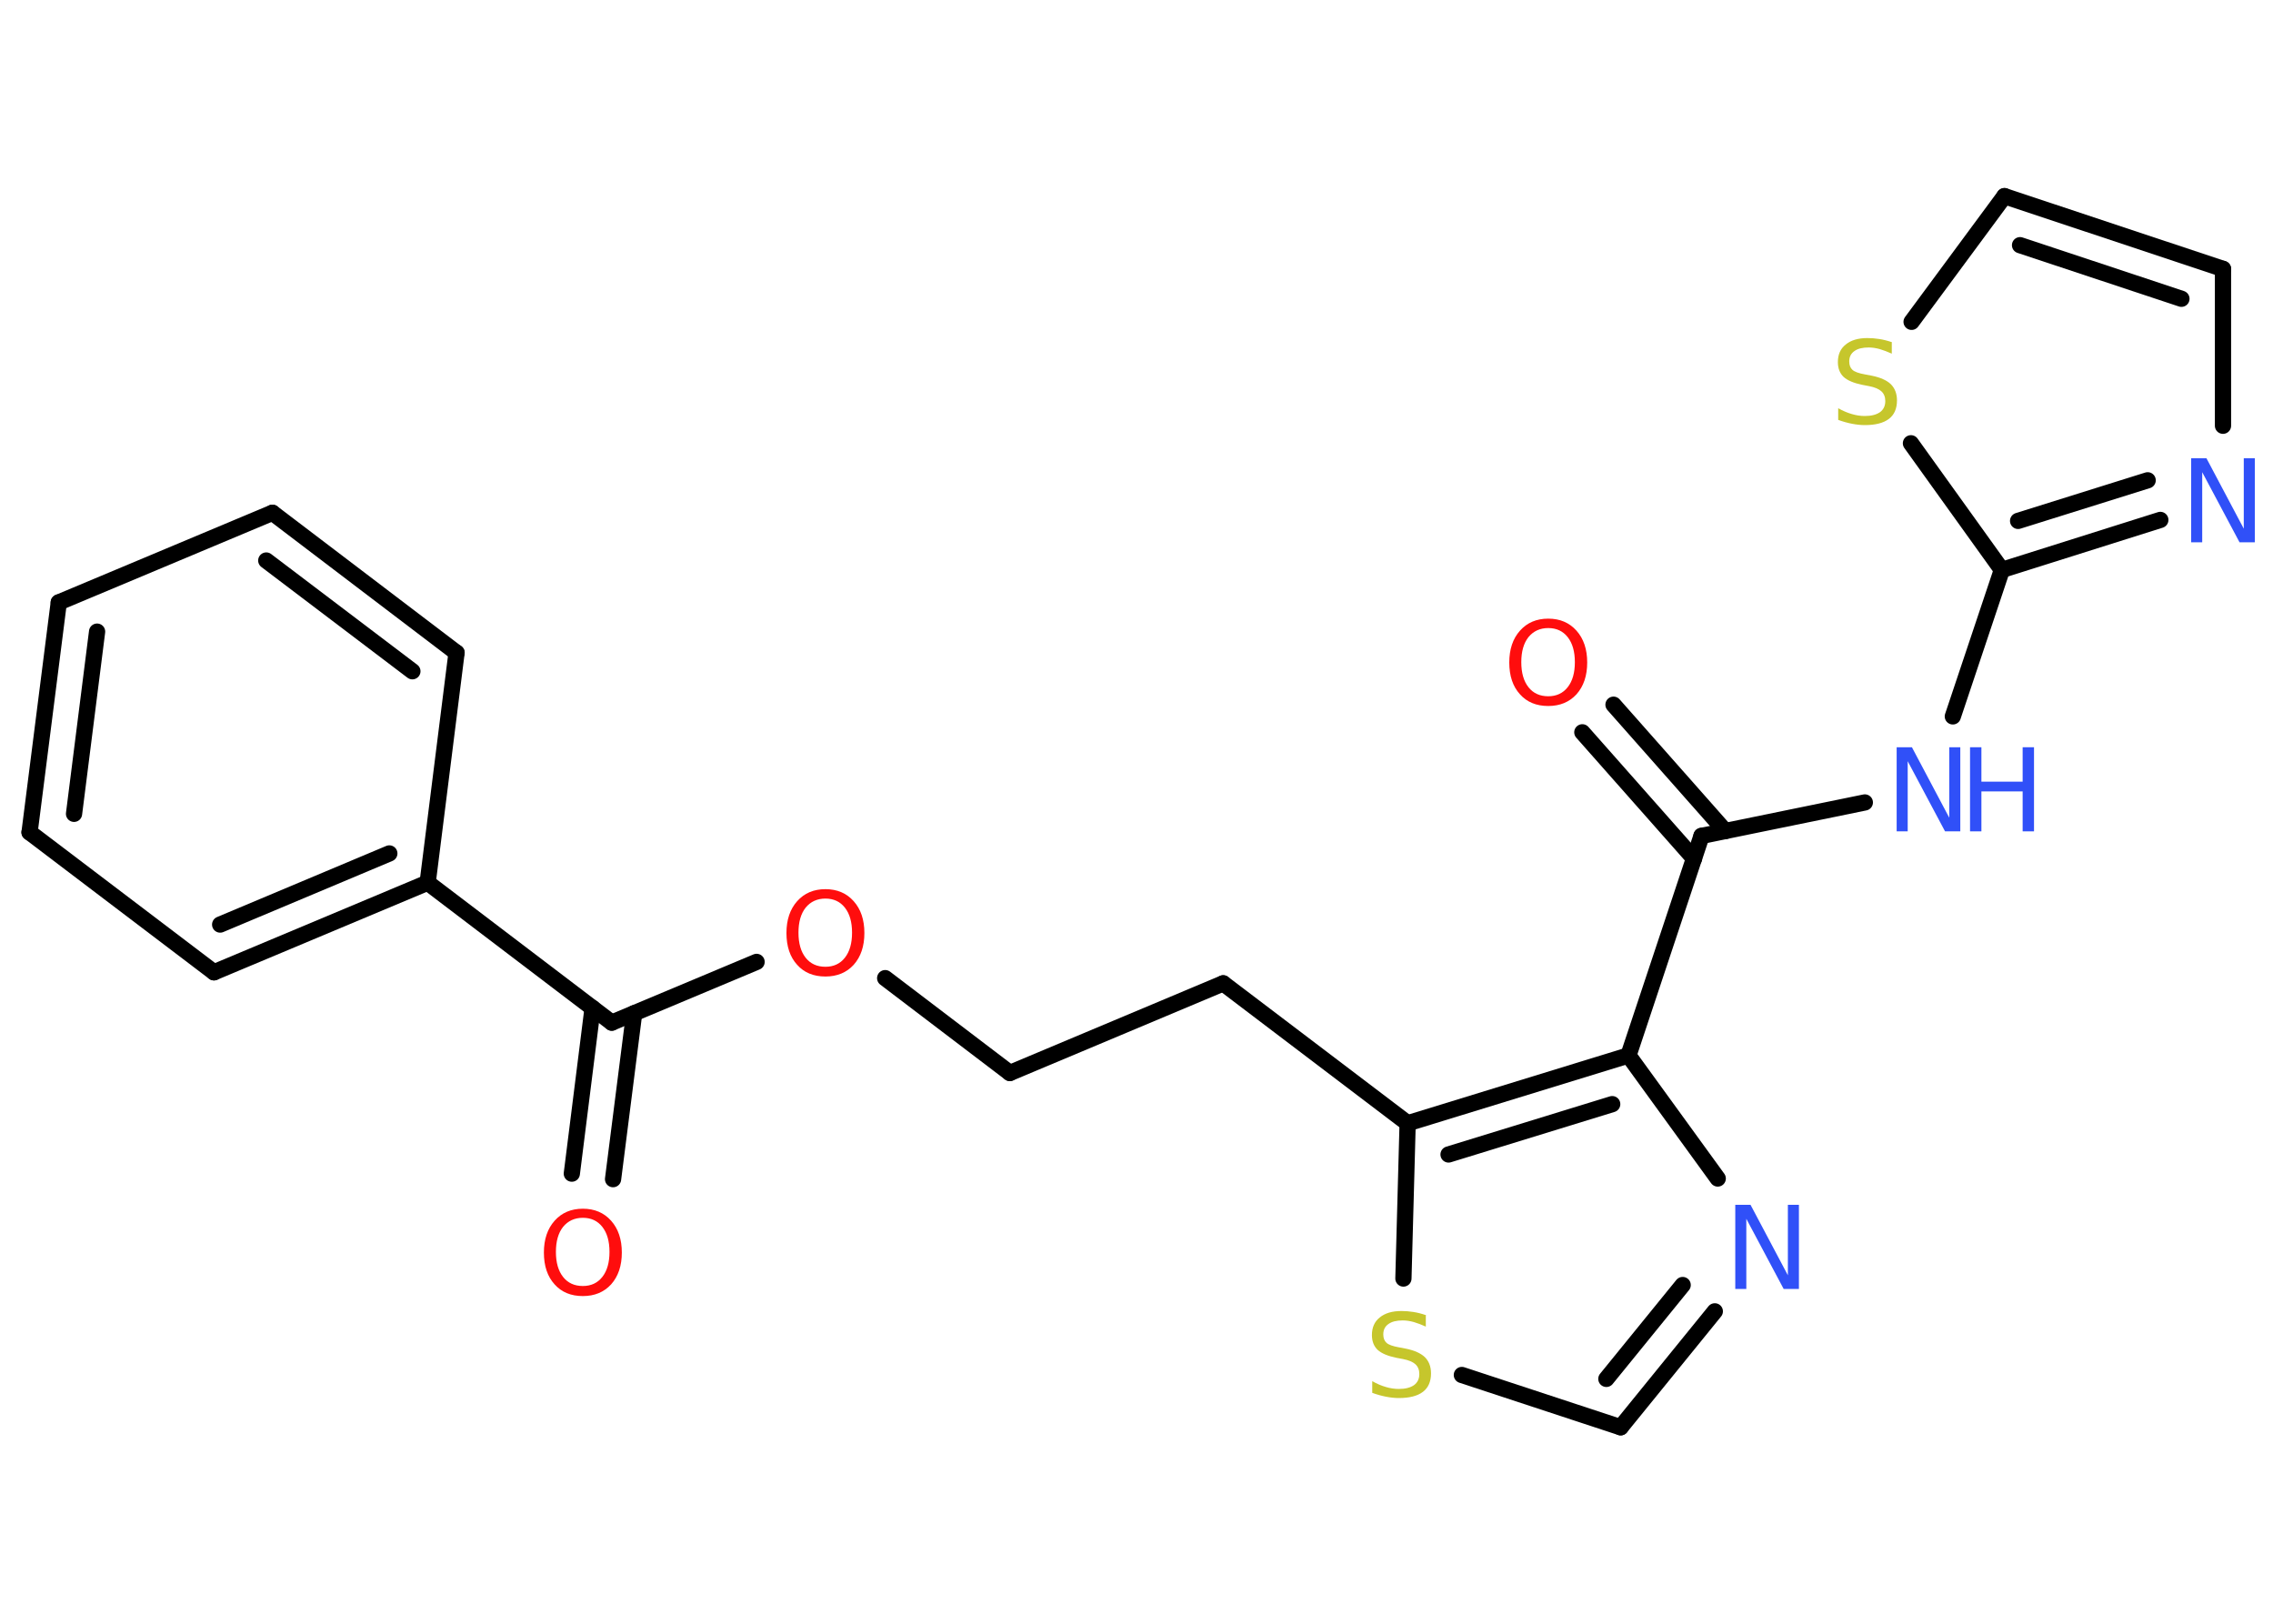 <?xml version='1.0' encoding='UTF-8'?>
<!DOCTYPE svg PUBLIC "-//W3C//DTD SVG 1.1//EN" "http://www.w3.org/Graphics/SVG/1.1/DTD/svg11.dtd">
<svg version='1.2' xmlns='http://www.w3.org/2000/svg' xmlns:xlink='http://www.w3.org/1999/xlink' width='70.0mm' height='50.0mm' viewBox='0 0 70.0 50.0'>
  <desc>Generated by the Chemistry Development Kit (http://github.com/cdk)</desc>
  <g stroke-linecap='round' stroke-linejoin='round' stroke='#000000' stroke-width='.5' fill='#3050F8'>
    <rect x='.0' y='.0' width='70.0' height='50.0' fill='#FFFFFF' stroke='none'/>
    <g id='mol1' class='mol'>
      <g id='mol1bnd1' class='bond'>
        <line x1='17.61' y1='36.14' x2='18.25' y2='31.04'/>
        <line x1='18.88' y1='36.31' x2='19.53' y2='31.2'/>
      </g>
      <line id='mol1bnd2' class='bond' x1='18.84' y1='31.49' x2='23.3' y2='29.62'/>
      <line id='mol1bnd3' class='bond' x1='27.26' y1='30.12' x2='31.1' y2='33.04'/>
      <line id='mol1bnd4' class='bond' x1='31.1' y1='33.04' x2='37.67' y2='30.28'/>
      <line id='mol1bnd5' class='bond' x1='37.67' y1='30.28' x2='43.35' y2='34.59'/>
      <line id='mol1bnd6' class='bond' x1='43.35' y1='34.59' x2='43.22' y2='39.37'/>
      <line id='mol1bnd7' class='bond' x1='45.02' y1='42.34' x2='49.91' y2='43.95'/>
      <g id='mol1bnd8' class='bond'>
        <line x1='49.91' y1='43.95' x2='52.81' y2='40.38'/>
        <line x1='49.47' y1='42.46' x2='51.82' y2='39.57'/>
      </g>
      <line id='mol1bnd9' class='bond' x1='52.9' y1='36.29' x2='50.15' y2='32.5'/>
      <g id='mol1bnd10' class='bond'>
        <line x1='50.15' y1='32.5' x2='43.35' y2='34.59'/>
        <line x1='49.65' y1='34.0' x2='44.61' y2='35.55'/>
      </g>
      <line id='mol1bnd11' class='bond' x1='50.15' y1='32.5' x2='52.4' y2='25.74'/>
      <g id='mol1bnd12' class='bond'>
        <line x1='52.17' y1='26.44' x2='48.73' y2='22.55'/>
        <line x1='53.13' y1='25.59' x2='49.69' y2='21.7'/>
      </g>
      <line id='mol1bnd13' class='bond' x1='52.4' y1='25.74' x2='57.43' y2='24.71'/>
      <line id='mol1bnd14' class='bond' x1='60.14' y1='22.06' x2='61.65' y2='17.55'/>
      <g id='mol1bnd15' class='bond'>
        <line x1='61.65' y1='17.55' x2='66.53' y2='16.01'/>
        <line x1='62.15' y1='16.04' x2='66.14' y2='14.79'/>
      </g>
      <line id='mol1bnd16' class='bond' x1='68.46' y1='13.11' x2='68.46' y2='8.28'/>
      <g id='mol1bnd17' class='bond'>
        <line x1='68.46' y1='8.28' x2='61.73' y2='6.04'/>
        <line x1='67.18' y1='9.2' x2='62.21' y2='7.55'/>
      </g>
      <line id='mol1bnd18' class='bond' x1='61.73' y1='6.04' x2='58.87' y2='9.91'/>
      <line id='mol1bnd19' class='bond' x1='61.65' y1='17.55' x2='58.85' y2='13.65'/>
      <line id='mol1bnd20' class='bond' x1='18.84' y1='31.49' x2='13.17' y2='27.18'/>
      <g id='mol1bnd21' class='bond'>
        <line x1='6.59' y1='29.94' x2='13.17' y2='27.18'/>
        <line x1='6.78' y1='28.47' x2='11.99' y2='26.28'/>
      </g>
      <line id='mol1bnd22' class='bond' x1='6.59' y1='29.94' x2='.91' y2='25.63'/>
      <g id='mol1bnd23' class='bond'>
        <line x1='1.81' y1='18.55' x2='.91' y2='25.63'/>
        <line x1='2.99' y1='19.45' x2='2.28' y2='25.06'/>
      </g>
      <line id='mol1bnd24' class='bond' x1='1.81' y1='18.55' x2='8.39' y2='15.79'/>
      <g id='mol1bnd25' class='bond'>
        <line x1='14.06' y1='20.1' x2='8.39' y2='15.79'/>
        <line x1='12.7' y1='20.67' x2='8.2' y2='17.26'/>
      </g>
      <line id='mol1bnd26' class='bond' x1='13.17' y1='27.18' x2='14.06' y2='20.1'/>
      <path id='mol1atm1' class='atom' d='M17.95 37.5q-.38 .0 -.61 .28q-.22 .28 -.22 .77q.0 .49 .22 .77q.22 .28 .61 .28q.38 .0 .6 -.28q.22 -.28 .22 -.77q.0 -.49 -.22 -.77q-.22 -.28 -.6 -.28zM17.95 37.22q.54 .0 .87 .37q.33 .37 .33 .98q.0 .61 -.33 .98q-.33 .36 -.87 .36q-.55 .0 -.87 -.36q-.33 -.36 -.33 -.98q.0 -.61 .33 -.98q.33 -.37 .87 -.37z' stroke='none' fill='#FF0D0D'/>
      <path id='mol1atm3' class='atom' d='M25.42 27.67q-.38 .0 -.61 .28q-.22 .28 -.22 .77q.0 .49 .22 .77q.22 .28 .61 .28q.38 .0 .6 -.28q.22 -.28 .22 -.77q.0 -.49 -.22 -.77q-.22 -.28 -.6 -.28zM25.42 27.38q.54 .0 .87 .37q.33 .37 .33 .98q.0 .61 -.33 .98q-.33 .36 -.87 .36q-.55 .0 -.87 -.36q-.33 -.36 -.33 -.98q.0 -.61 .33 -.98q.33 -.37 .87 -.37z' stroke='none' fill='#FF0D0D'/>
      <path id='mol1atm7' class='atom' d='M43.91 40.51v.34q-.2 -.09 -.37 -.14q-.18 -.05 -.34 -.05q-.29 .0 -.44 .11q-.16 .11 -.16 .32q.0 .17 .1 .26q.1 .09 .39 .14l.21 .04q.39 .08 .58 .26q.19 .19 .19 .5q.0 .38 -.25 .57q-.25 .19 -.74 .19q-.18 .0 -.39 -.04q-.21 -.04 -.43 -.12v-.36q.21 .12 .42 .18q.2 .06 .4 .06q.3 .0 .47 -.12q.16 -.12 .16 -.34q.0 -.19 -.12 -.3q-.12 -.11 -.38 -.16l-.21 -.04q-.39 -.08 -.57 -.24q-.18 -.17 -.18 -.46q.0 -.35 .24 -.54q.24 -.2 .67 -.2q.18 .0 .37 .03q.19 .03 .39 .1z' stroke='none' fill='#C6C62C'/>
      <path id='mol1atm9' class='atom' d='M53.44 37.1h.47l1.15 2.17v-2.17h.34v2.59h-.47l-1.15 -2.16v2.16h-.34v-2.59z' stroke='none'/>
      <path id='mol1atm12' class='atom' d='M47.68 19.34q-.38 .0 -.61 .28q-.22 .28 -.22 .77q.0 .49 .22 .77q.22 .28 .61 .28q.38 .0 .6 -.28q.22 -.28 .22 -.77q.0 -.49 -.22 -.77q-.22 -.28 -.6 -.28zM47.68 19.05q.54 .0 .87 .37q.33 .37 .33 .98q.0 .61 -.33 .98q-.33 .36 -.87 .36q-.55 .0 -.87 -.36q-.33 -.36 -.33 -.98q.0 -.61 .33 -.98q.33 -.37 .87 -.37z' stroke='none' fill='#FF0D0D'/>
      <g id='mol1atm13' class='atom'>
        <path d='M58.41 23.01h.47l1.15 2.17v-2.17h.34v2.59h-.47l-1.15 -2.16v2.16h-.34v-2.59z' stroke='none'/>
        <path d='M60.67 23.01h.35v1.06h1.27v-1.06h.35v2.59h-.35v-1.23h-1.27v1.23h-.35v-2.59z' stroke='none'/>
      </g>
      <path id='mol1atm15' class='atom' d='M67.48 14.11h.47l1.15 2.17v-2.17h.34v2.59h-.47l-1.15 -2.16v2.16h-.34v-2.59z' stroke='none'/>
      <path id='mol1atm18' class='atom' d='M58.26 10.55v.34q-.2 -.09 -.37 -.14q-.18 -.05 -.34 -.05q-.29 .0 -.44 .11q-.16 .11 -.16 .32q.0 .17 .1 .26q.1 .09 .39 .14l.21 .04q.39 .08 .58 .26q.19 .19 .19 .5q.0 .38 -.25 .57q-.25 .19 -.74 .19q-.18 .0 -.39 -.04q-.21 -.04 -.43 -.12v-.36q.21 .12 .42 .18q.2 .06 .4 .06q.3 .0 .47 -.12q.16 -.12 .16 -.34q.0 -.19 -.12 -.3q-.12 -.11 -.38 -.16l-.21 -.04q-.39 -.08 -.57 -.24q-.18 -.17 -.18 -.46q.0 -.35 .24 -.54q.24 -.2 .67 -.2q.18 .0 .37 .03q.19 .03 .39 .1z' stroke='none' fill='#C6C62C'/>
    </g>
  </g>
</svg>
